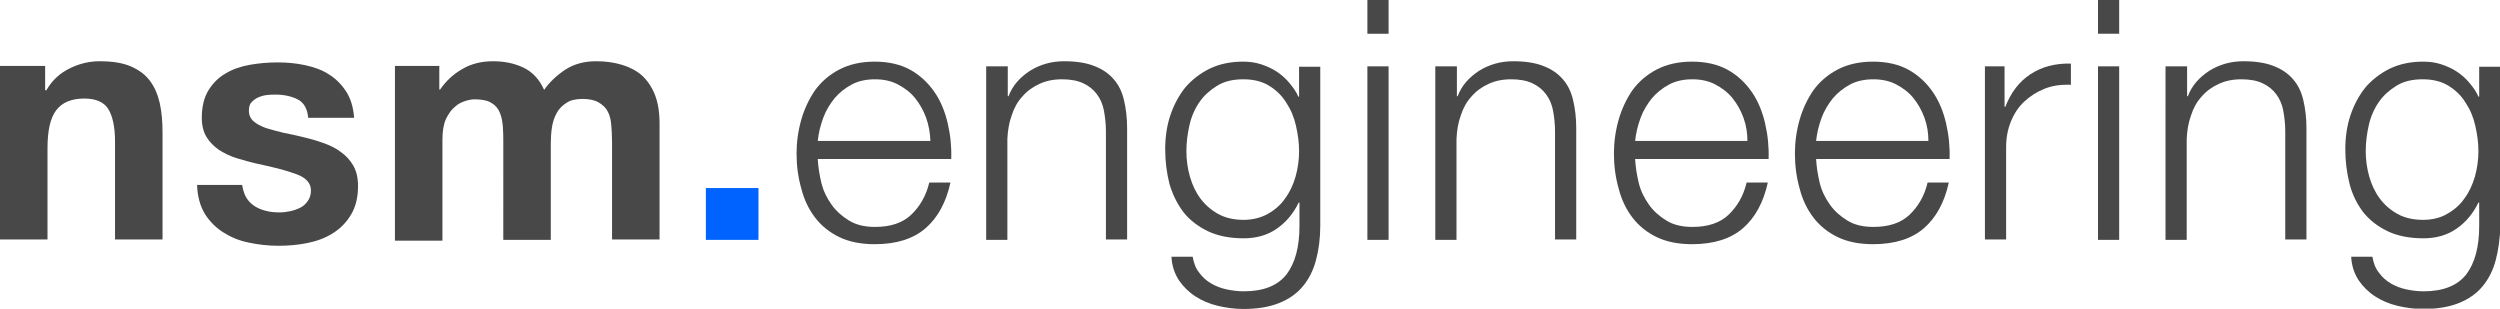 <?xml version="1.0" encoding="utf-8"?>
<!-- Generator: Adobe Illustrator 24.1.2, SVG Export Plug-In . SVG Version: 6.00 Build 0)  -->
<svg version="1.1" id="Layer_1" xmlns="http://www.w3.org/2000/svg" xmlns:xlink="http://www.w3.org/1999/xlink" x="0px" y="0px"
	 viewBox="0 0 636.8 78.6" style="enable-background:new 0 0 636.8 78.6;" xml:space="preserve">
<style type="text/css">
	.st0{fill:#484848;}
	.st1{fill:#0063FF;}
</style>
<path class="st0" d="M11.5,16.8V23h0.3c1.5-2.6,3.5-4.4,6-5.6c2.4-1.2,5-1.8,7.5-1.8c3.3,0,5.9,0.4,8,1.3c2.1,0.9,3.7,2.1,4.9,3.7
	c1.2,1.6,2,3.5,2.5,5.7c0.5,2.3,0.7,4.7,0.7,7.5v27.2H29.3v-25c0-3.6-0.6-6.4-1.7-8.2c-1.1-1.8-3.2-2.7-6.1-2.7c-3.3,0-5.7,1-7.2,3
	c-1.5,2-2.2,5.2-2.2,9.7v23.2H0V16.8H11.5z"/>
<path class="st0" d="M62.6,50.1c0.5,0.9,1.2,1.7,2.1,2.3c0.9,0.6,1.8,1,3,1.3c1.1,0.3,2.3,0.4,3.5,0.4c0.9,0,1.8-0.1,2.7-0.3
	c0.9-0.2,1.8-0.5,2.6-0.9c0.8-0.4,1.4-1,1.9-1.7c0.5-0.7,0.8-1.6,0.8-2.7c0-1.8-1.2-3.2-3.6-4.1c-2.4-0.9-5.8-1.8-10.1-2.7
	c-1.8-0.4-3.5-0.9-5.2-1.4c-1.7-0.5-3.2-1.3-4.5-2.1c-1.3-0.9-2.4-2-3.2-3.3c-0.8-1.3-1.2-3-1.2-4.9c0-2.9,0.6-5.2,1.7-7
	c1.1-1.8,2.6-3.3,4.4-4.3c1.8-1.1,3.9-1.8,6.2-2.2c2.3-0.4,4.6-0.6,7-0.6c2.4,0,4.7,0.2,7,0.7c2.3,0.5,4.3,1.2,6,2.3
	c1.8,1.1,3.2,2.5,4.4,4.3s1.9,4.1,2.1,6.8H78.5c-0.2-2.3-1.1-3.9-2.7-4.7c-1.6-0.8-3.5-1.2-5.6-1.2c-0.7,0-1.4,0-2.2,0.1
	c-0.8,0.1-1.5,0.3-2.2,0.6c-0.7,0.3-1.2,0.7-1.7,1.2c-0.5,0.5-0.7,1.3-0.7,2.2c0,1.1,0.4,2,1.2,2.7c0.8,0.7,1.8,1.2,3.1,1.7
	c1.3,0.4,2.8,0.8,4.4,1.2c1.7,0.3,3.3,0.7,5,1.1c1.8,0.4,3.5,0.9,5.2,1.5c1.7,0.6,3.2,1.3,4.5,2.3c1.3,0.9,2.4,2.1,3.2,3.5
	c0.8,1.4,1.2,3.1,1.2,5.2c0,2.9-0.6,5.3-1.8,7.3c-1.2,2-2.7,3.5-4.6,4.7c-1.9,1.2-4,2-6.5,2.5c-2.4,0.5-4.9,0.7-7.4,0.7
	c-2.6,0-5.1-0.3-7.5-0.8c-2.5-0.5-4.6-1.4-6.5-2.6c-1.9-1.2-3.5-2.8-4.7-4.7c-1.2-2-1.9-4.4-2-7.4h11.5C61.8,48,62.1,49.1,62.6,50.1
	"/>
<path class="st0" d="M111.9,16.8v6h0.2c1.6-2.3,3.5-4,5.8-5.3c2.3-1.3,4.8-1.9,7.7-1.9c2.8,0,5.3,0.5,7.7,1.6c2.3,1.1,4.1,3,5.3,5.7
	c1.3-1.9,3.1-3.6,5.3-5.1c2.3-1.5,4.9-2.2,8-2.2c2.3,0,4.5,0.3,6.5,0.9c2,0.6,3.7,1.5,5.1,2.7c1.4,1.3,2.5,2.9,3.3,4.9
	c0.8,2,1.2,4.5,1.2,7.3v29.6h-12.1V36c0-1.5-0.1-2.9-0.2-4.2c-0.1-1.3-0.4-2.5-0.9-3.4c-0.5-1-1.3-1.7-2.3-2.3
	c-1-0.6-2.4-0.9-4.1-0.9c-1.7,0-3.1,0.3-4.1,1c-1.1,0.7-1.9,1.5-2.5,2.6c-0.6,1.1-1,2.3-1.2,3.6c-0.2,1.3-0.3,2.7-0.3,4.1v24.6
	h-12.1V36.3c0-1.3,0-2.6-0.1-3.9c-0.1-1.3-0.3-2.5-0.7-3.5c-0.4-1.1-1.1-2-2.1-2.6c-1-0.7-2.5-1-4.4-1c-0.6,0-1.3,0.1-2.3,0.4
	c-0.9,0.3-1.9,0.7-2.7,1.5c-0.9,0.7-1.6,1.7-2.3,3.1c-0.6,1.3-0.9,3.1-0.9,5.3v25.7h-12.1V16.8H111.9z"/>
<rect x="179.8" y="47.9" class="st1" width="13.4" height="13.2"/>
<path class="st0" d="M209.2,46.5c0.5,2.1,1.4,3.9,2.6,5.6c1.2,1.7,2.7,3,4.5,4.1c1.8,1.1,4,1.6,6.6,1.6c3.9,0,7-1,9.2-3.1
	c2.2-2.1,3.8-4.8,4.6-8.2h5.4c-1.1,5-3.2,8.9-6.3,11.6c-3.1,2.7-7.4,4.1-13,4.1c-3.5,0-6.5-0.6-9-1.8c-2.5-1.2-4.6-2.9-6.2-5
	c-1.6-2.1-2.8-4.6-3.5-7.4c-0.8-2.8-1.2-5.8-1.2-8.9c0-2.9,0.4-5.8,1.2-8.6c0.8-2.8,2-5.3,3.5-7.5c1.6-2.2,3.7-4,6.2-5.3
	c2.5-1.3,5.5-2,9-2c3.5,0,6.6,0.7,9.1,2.1c2.5,1.4,4.5,3.3,6.1,5.6c1.6,2.3,2.7,5,3.4,8c0.7,3,1,6,0.9,9.1h-34
	C208.4,42.4,208.7,44.4,209.2,46.5 M235.9,30c-0.7-1.9-1.6-3.5-2.8-5c-1.2-1.5-2.7-2.6-4.4-3.5c-1.7-0.9-3.7-1.3-5.8-1.3
	c-2.2,0-4.2,0.4-5.9,1.3c-1.7,0.9-3.2,2.1-4.4,3.5c-1.2,1.5-2.2,3.1-2.9,5c-0.7,1.9-1.2,3.9-1.4,5.9H237
	C236.9,33.9,236.6,31.9,235.9,30"/>
<path class="st0" d="M256.7,16.9v7.6h0.2c1-2.7,2.9-4.8,5.5-6.5c2.6-1.6,5.5-2.4,8.6-2.4c3.1,0,5.7,0.4,7.7,1.2
	c2.1,0.8,3.7,1.9,5,3.4c1.3,1.5,2.1,3.2,2.6,5.3c0.5,2.1,0.8,4.5,0.8,7.1v28.4h-5.4V33.5c0-1.9-0.2-3.6-0.5-5.3
	c-0.3-1.6-0.9-3-1.8-4.2c-0.9-1.2-2-2.1-3.5-2.8c-1.5-0.7-3.3-1-5.4-1c-2.2,0-4.1,0.4-5.8,1.2c-1.7,0.8-3.1,1.8-4.3,3.2
	c-1.2,1.3-2.1,2.9-2.7,4.8c-0.7,1.9-1,3.9-1.1,6v25.7h-5.4V16.9H256.7z"/>
<path class="st0" d="M335.2,66.3c-0.7,2.6-1.8,4.8-3.4,6.7c-1.5,1.8-3.5,3.2-6,4.2c-2.5,1-5.5,1.5-9.1,1.5c-2.2,0-4.4-0.3-6.5-0.8
	c-2.1-0.5-4-1.3-5.7-2.4c-1.7-1.1-3.1-2.5-4.2-4.1c-1.1-1.7-1.8-3.7-1.9-6h5.4c0.3,1.7,0.8,3,1.7,4.1c0.8,1.1,1.8,2,3,2.7
	c1.2,0.7,2.5,1.2,3.9,1.5c1.4,0.3,2.9,0.5,4.4,0.5c5,0,8.6-1.4,10.9-4.3c2.2-2.9,3.3-7,3.3-12.3v-6h-0.2c-1.3,2.7-3.1,4.9-5.5,6.6
	c-2.4,1.7-5.3,2.5-8.5,2.5c-3.5,0-6.6-0.6-9.1-1.8c-2.5-1.2-4.6-2.8-6.2-4.8c-1.6-2.1-2.8-4.5-3.6-7.2c-0.7-2.8-1.1-5.7-1.1-8.9
	c0-3,0.4-5.9,1.3-8.6c0.9-2.7,2.2-5.1,3.8-7.1c1.7-2,3.8-3.6,6.2-4.8c2.5-1.2,5.3-1.8,8.5-1.8c1.7,0,3.2,0.2,4.7,0.7
	c1.5,0.5,2.8,1.1,4,1.9c1.2,0.8,2.3,1.8,3.2,2.9c0.9,1.1,1.7,2.2,2.2,3.4h0.2v-7.6h5.4v40.5C336.3,60.7,335.9,63.7,335.2,66.3
	 M322.9,54.5c1.8-1,3.3-2.3,4.4-3.9c1.2-1.6,2.1-3.5,2.7-5.6c0.6-2.1,0.9-4.3,0.9-6.5c0-2.2-0.3-4.3-0.8-6.5
	c-0.5-2.2-1.3-4.1-2.5-5.9c-1.1-1.8-2.6-3.2-4.4-4.3c-1.8-1.1-4-1.6-6.5-1.6c-2.6,0-4.8,0.5-6.6,1.6c-1.8,1.1-3.3,2.4-4.5,4.1
	c-1.2,1.7-2.1,3.7-2.6,5.9c-0.5,2.2-0.8,4.4-0.8,6.7c0,2.2,0.3,4.4,0.9,6.5c0.6,2.1,1.5,4,2.7,5.6c1.2,1.6,2.7,2.9,4.5,3.9
	c1.8,1,4,1.5,6.5,1.5C319,56,321.1,55.5,322.9,54.5"/>
<path class="st0" d="M353.7,8.6h-5.4V0h5.4V8.6z M353.7,61.1h-5.4V16.9h5.4V61.1z"/>
<path class="st0" d="M371.1,16.9v7.6h0.2c1-2.7,2.9-4.8,5.5-6.5c2.6-1.6,5.5-2.4,8.6-2.4c3.1,0,5.7,0.4,7.7,1.2
	c2.1,0.8,3.7,1.9,5,3.4c1.3,1.5,2.1,3.2,2.6,5.3c0.5,2.1,0.8,4.5,0.8,7.1v28.4h-5.4V33.5c0-1.9-0.2-3.6-0.5-5.3
	c-0.3-1.6-0.9-3-1.8-4.2c-0.9-1.2-2-2.1-3.5-2.8c-1.5-0.7-3.3-1-5.4-1c-2.2,0-4.1,0.4-5.8,1.2c-1.7,0.8-3.1,1.8-4.3,3.2
	c-1.2,1.3-2.1,2.9-2.7,4.8c-0.7,1.9-1,3.9-1.1,6v25.7h-5.4V16.9H371.1z"/>
<path class="st0" d="M417.4,46.5c0.5,2.1,1.4,3.9,2.6,5.6c1.2,1.7,2.7,3,4.5,4.1c1.8,1.1,4,1.6,6.6,1.6c3.9,0,7-1,9.2-3.1
	c2.2-2.1,3.8-4.8,4.6-8.2h5.4c-1.1,5-3.2,8.9-6.3,11.6c-3.1,2.7-7.4,4.1-13,4.1c-3.5,0-6.5-0.6-9-1.8c-2.5-1.2-4.6-2.9-6.2-5
	c-1.6-2.1-2.8-4.6-3.5-7.4c-0.8-2.8-1.2-5.8-1.2-8.9c0-2.9,0.4-5.8,1.2-8.6c0.8-2.8,2-5.3,3.5-7.5c1.6-2.2,3.7-4,6.2-5.3
	c2.5-1.3,5.5-2,9-2c3.5,0,6.6,0.7,9.1,2.1c2.5,1.4,4.5,3.3,6.1,5.6c1.6,2.3,2.7,5,3.4,8c0.7,3,1,6,0.9,9.1h-34
	C416.6,42.4,416.9,44.4,417.4,46.5 M444.1,30c-0.7-1.9-1.6-3.5-2.8-5c-1.2-1.5-2.7-2.6-4.4-3.5c-1.7-0.9-3.7-1.3-5.8-1.3
	c-2.2,0-4.2,0.4-5.9,1.3c-1.7,0.9-3.2,2.1-4.4,3.5c-1.2,1.5-2.2,3.1-2.9,5c-0.7,1.9-1.2,3.9-1.4,5.9h28.6
	C445.1,33.9,444.8,31.9,444.1,30"/>
<path class="st0" d="M463.5,46.5c0.5,2.1,1.4,3.9,2.6,5.6c1.2,1.7,2.7,3,4.5,4.1c1.8,1.1,4,1.6,6.6,1.6c3.9,0,7-1,9.2-3.1
	c2.2-2.1,3.8-4.8,4.6-8.2h5.4c-1.1,5-3.2,8.9-6.3,11.6c-3.1,2.7-7.4,4.1-13,4.1c-3.5,0-6.5-0.6-9-1.8c-2.5-1.2-4.6-2.9-6.2-5
	c-1.6-2.1-2.8-4.6-3.5-7.4c-0.8-2.8-1.2-5.8-1.2-8.9c0-2.9,0.4-5.8,1.2-8.6c0.8-2.8,2-5.3,3.5-7.5c1.6-2.2,3.7-4,6.2-5.3
	c2.5-1.3,5.5-2,9-2c3.5,0,6.6,0.7,9.1,2.1c2.5,1.4,4.5,3.3,6.1,5.6c1.6,2.3,2.7,5,3.4,8c0.7,3,1,6,0.9,9.1h-34
	C462.7,42.4,463,44.4,463.5,46.5 M490.2,30c-0.7-1.9-1.6-3.5-2.8-5c-1.2-1.5-2.7-2.6-4.4-3.5c-1.7-0.9-3.7-1.3-5.8-1.3
	c-2.2,0-4.2,0.4-5.9,1.3c-1.7,0.9-3.2,2.1-4.4,3.5c-1.2,1.5-2.2,3.1-2.9,5c-0.7,1.9-1.2,3.9-1.4,5.9h28.6
	C491.2,33.9,490.9,31.9,490.2,30"/>
<path class="st0" d="M510.6,16.9v10.3h0.2c1.4-3.6,3.5-6.4,6.4-8.3c2.9-1.9,6.3-2.8,10.3-2.7v5.4c-2.5-0.1-4.7,0.2-6.7,1
	c-2,0.8-3.7,1.9-5.2,3.3c-1.5,1.4-2.6,3.1-3.4,5.1c-0.8,2-1.2,4.1-1.2,6.5v23.5h-5.4V16.9H510.6z"/>
<path class="st0" d="M539.8,8.6h-5.4V0h5.4V8.6z M539.8,61.1h-5.4V16.9h5.4V61.1z"/>
<path class="st0" d="M557.1,16.9v7.6h0.2c1-2.7,2.9-4.8,5.5-6.5c2.6-1.6,5.5-2.4,8.6-2.4c3.1,0,5.7,0.4,7.7,1.2
	c2.1,0.8,3.7,1.9,5,3.4c1.3,1.5,2.1,3.2,2.6,5.3c0.5,2.1,0.8,4.5,0.8,7.1v28.4h-5.4V33.5c0-1.9-0.2-3.6-0.5-5.3
	c-0.3-1.6-0.9-3-1.8-4.2c-0.9-1.2-2-2.1-3.5-2.8c-1.5-0.7-3.3-1-5.4-1c-2.2,0-4.1,0.4-5.8,1.2c-1.7,0.8-3.1,1.8-4.3,3.2
	c-1.2,1.3-2.1,2.9-2.7,4.8c-0.7,1.9-1,3.9-1.1,6v25.7h-5.4V16.9H557.1z"/>
<path class="st0" d="M635.7,66.3c-0.7,2.6-1.8,4.8-3.4,6.7c-1.5,1.8-3.5,3.2-6,4.2c-2.5,1-5.5,1.5-9.1,1.5c-2.2,0-4.4-0.3-6.5-0.8
	c-2.1-0.5-4-1.3-5.7-2.4c-1.7-1.1-3.1-2.5-4.2-4.1c-1.1-1.7-1.8-3.7-1.9-6h5.4c0.3,1.7,0.8,3,1.7,4.1c0.8,1.1,1.8,2,3,2.7
	c1.2,0.7,2.5,1.2,3.9,1.5c1.4,0.3,2.9,0.5,4.4,0.5c5,0,8.6-1.4,10.9-4.3c2.2-2.9,3.3-7,3.3-12.3v-6h-0.2c-1.3,2.7-3.1,4.9-5.5,6.6
	c-2.4,1.7-5.3,2.5-8.5,2.5c-3.5,0-6.6-0.6-9.1-1.8c-2.5-1.2-4.6-2.8-6.2-4.8c-1.6-2.1-2.8-4.5-3.5-7.2c-0.7-2.8-1.1-5.7-1.1-8.9
	c0-3,0.4-5.9,1.3-8.6c0.9-2.7,2.2-5.1,3.8-7.1c1.7-2,3.8-3.6,6.2-4.8c2.5-1.2,5.3-1.8,8.5-1.8c1.7,0,3.2,0.2,4.7,0.7
	c1.5,0.5,2.8,1.1,4,1.9c1.2,0.8,2.3,1.8,3.2,2.9c0.9,1.1,1.7,2.2,2.2,3.4h0.2v-7.6h5.4v40.5C636.8,60.7,636.4,63.7,635.7,66.3
	 M623.3,54.5c1.8-1,3.3-2.3,4.4-3.9c1.2-1.6,2.1-3.5,2.7-5.6c0.6-2.1,0.9-4.3,0.9-6.5c0-2.2-0.3-4.3-0.8-6.5
	c-0.5-2.2-1.3-4.1-2.5-5.9c-1.1-1.8-2.6-3.2-4.4-4.3c-1.8-1.1-4-1.6-6.5-1.6c-2.6,0-4.8,0.5-6.6,1.6c-1.8,1.1-3.3,2.4-4.5,4.1
	c-1.2,1.7-2.1,3.7-2.6,5.9c-0.5,2.2-0.8,4.4-0.8,6.7c0,2.2,0.3,4.4,0.9,6.5c0.6,2.1,1.5,4,2.7,5.6c1.2,1.6,2.7,2.9,4.5,3.9
	c1.8,1,4,1.5,6.5,1.5C619.5,56,621.6,55.5,623.3,54.5"/>
</svg>
